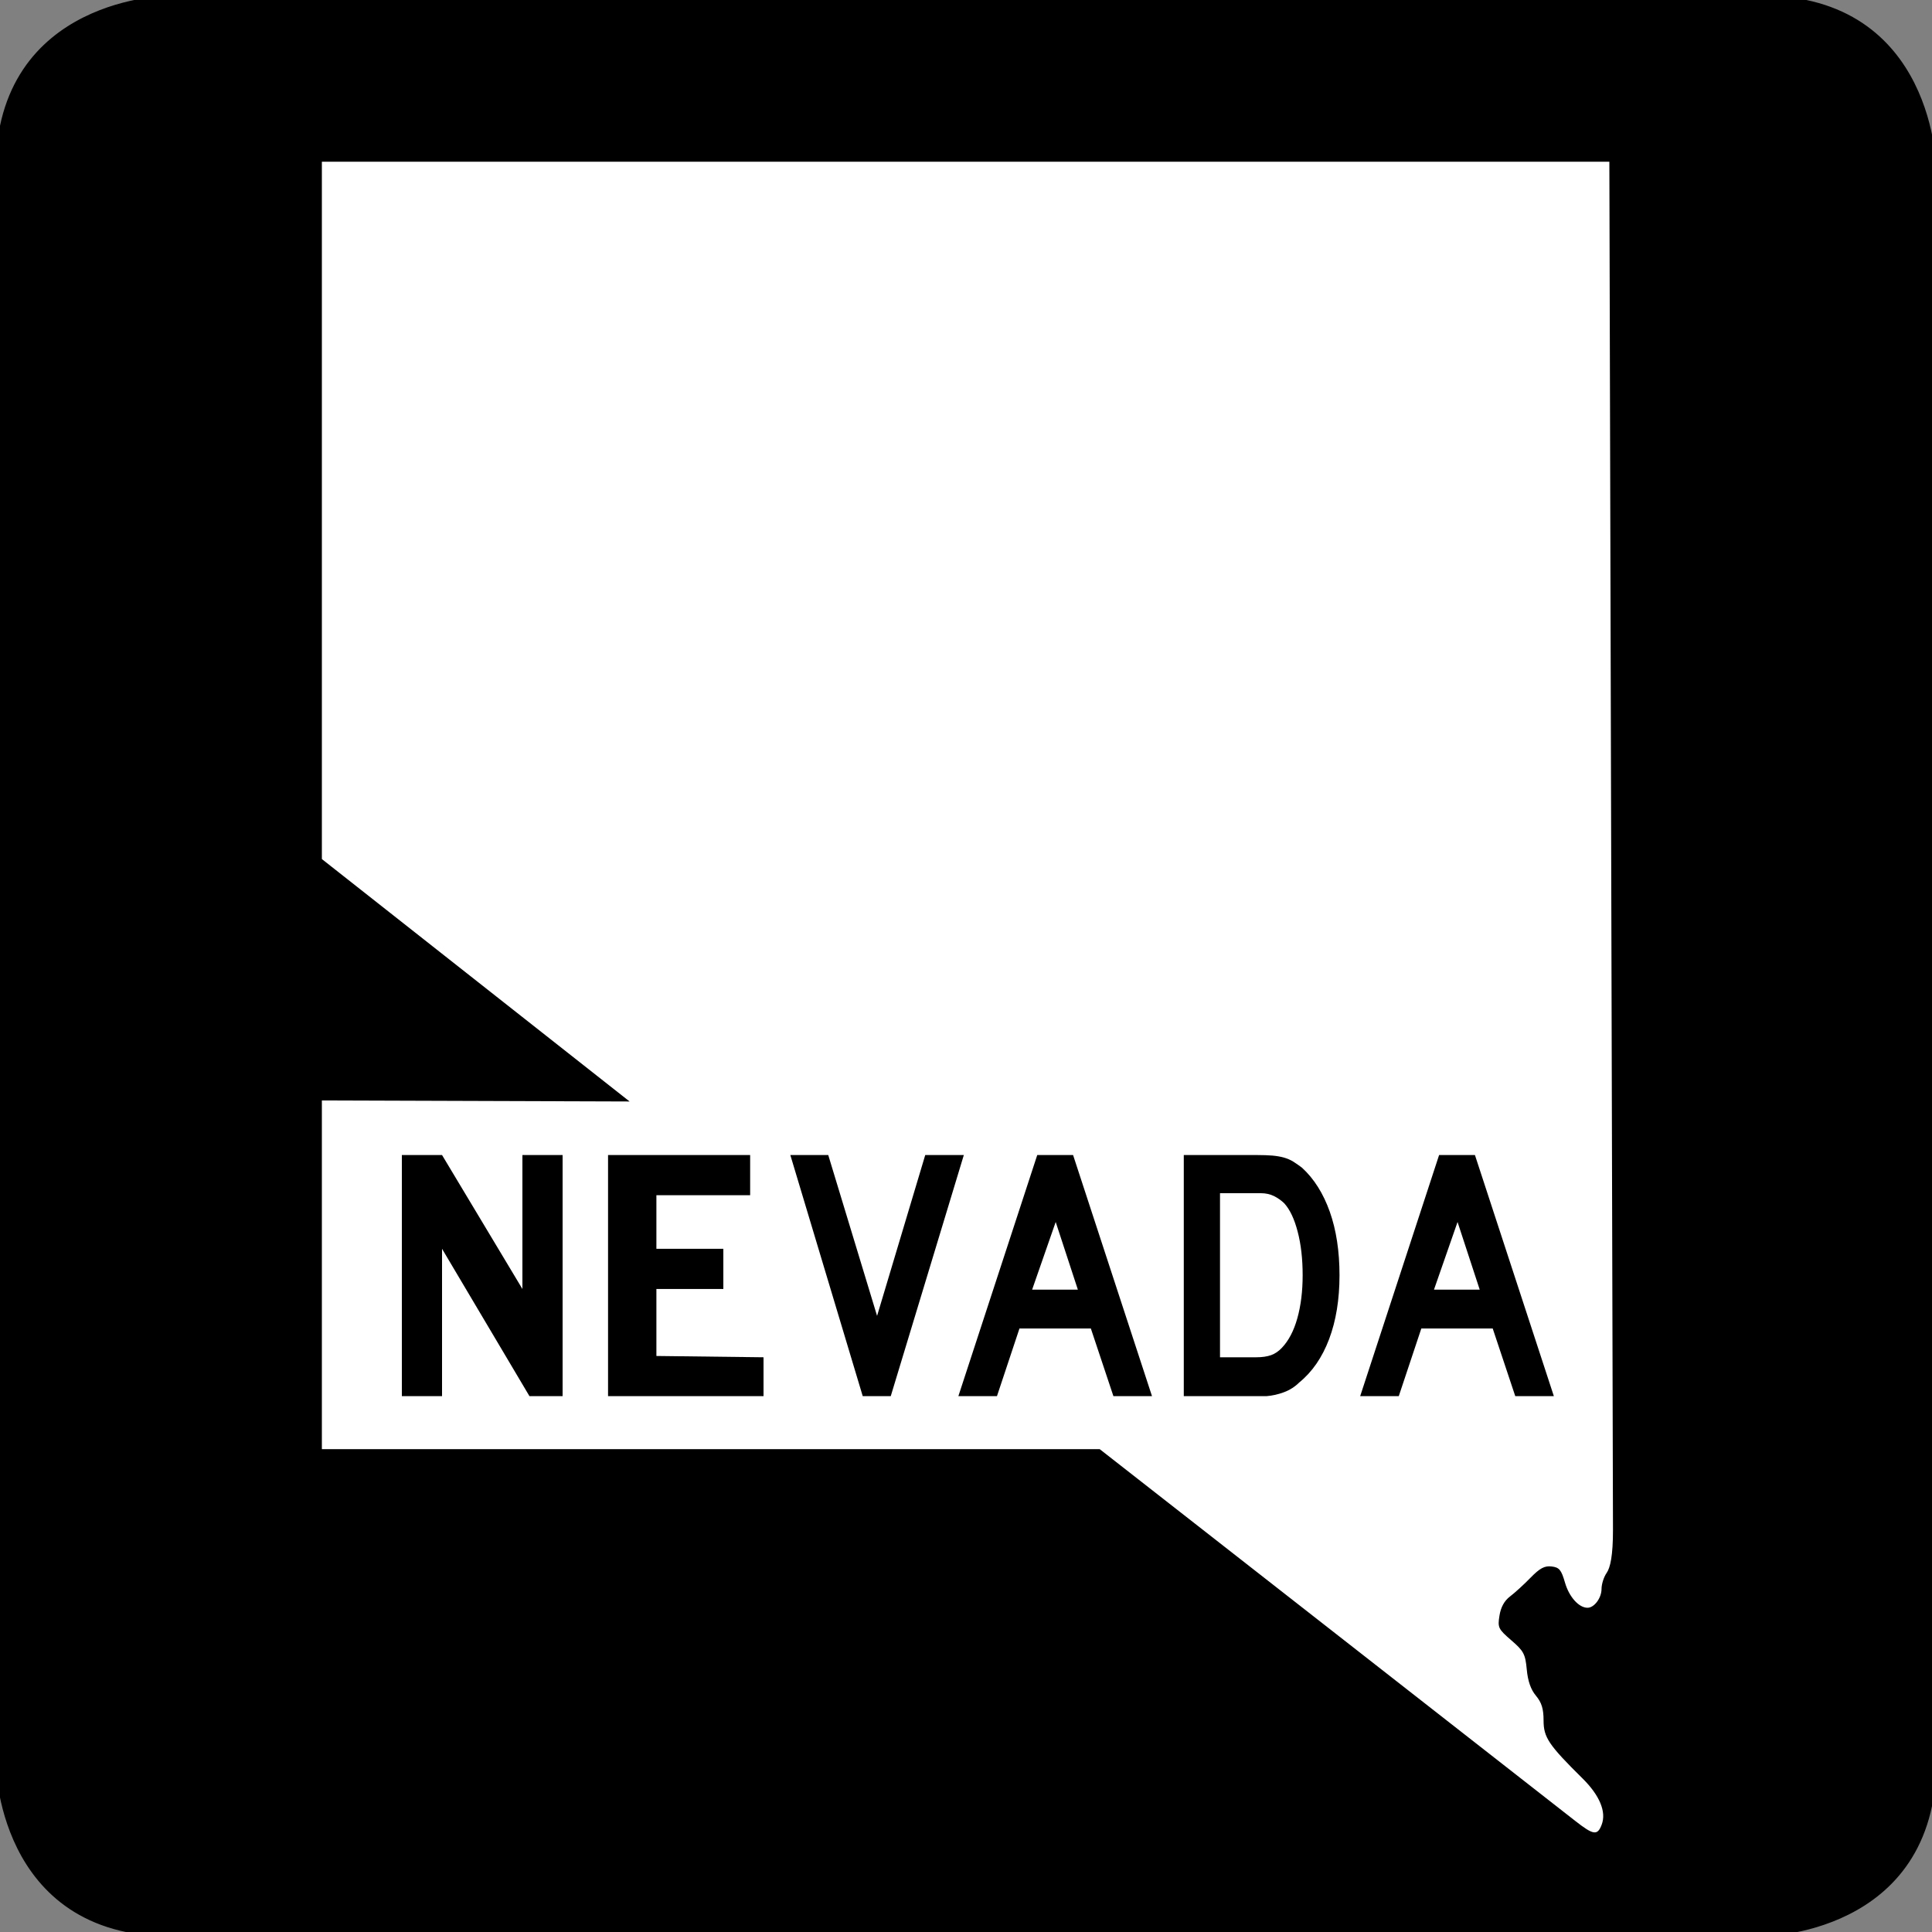 <?xml version="1.0" encoding="UTF-8" standalone="no"?>
<svg width="40px" height="40px" viewBox="0 0 40 40" version="1.1" xmlns="http://www.w3.org/2000/svg" xmlns:xlink="http://www.w3.org/1999/xlink">
    <rect x="0" y="0" width="40" height="40" fill="#808080" stroke="none"/>
    <!-- Generator: Sketch 3.8.3 (29802) - http://www.bohemiancoding.com/sketch -->
    <title>US-NV-2</title>
    <desc>Created with Sketch.</desc>
    <defs></defs>
    <g id="Icons-{2}" stroke="none" stroke-width="1" fill="none" fill-rule="evenodd">
        <g id="US-NV-2">
            <g>
                <g id="layer1" transform="translate(-0, 0)" stroke="#000000" stroke-width="0.196" fill="#000000">
                    <path d="M0.007,3.535 C0.007,0.006 3.535,0.006 3.535,0.006 L36.465,0.006 C39.993,0.006 39.993,3.535 39.993,3.535 L39.993,36.465 C39.993,39.993 36.465,39.993 36.465,39.993 L3.535,39.993 C0.007,39.993 0.007,36.465 0.007,36.465 L0.007,3.535 L0.007,3.535 Z" id="path1888"></path>
                </g>
                <g id="layer2" transform="translate(6.6, 3.333)" fill="#FFFFFF">
                    <path d="M26.561,34.445 C26.662,34.181 26.52,33.839 26.166,33.489 C25.462,32.793 25.358,32.638 25.358,32.289 C25.358,32.046 25.318,31.917 25.201,31.776 C25.094,31.649 25.032,31.472 25.01,31.231 C24.98,30.911 24.946,30.848 24.689,30.627 C24.42,30.394 24.405,30.365 24.445,30.117 C24.472,29.943 24.546,29.809 24.662,29.721 C24.759,29.648 24.951,29.473 25.088,29.332 C25.281,29.134 25.379,29.082 25.524,29.099 C25.684,29.118 25.725,29.168 25.802,29.435 C25.888,29.731 26.089,29.954 26.268,29.954 C26.407,29.954 26.558,29.752 26.558,29.564 C26.558,29.465 26.605,29.316 26.663,29.234 C26.739,29.125 26.796,28.876 26.795,28.335 L26.72,0.015 L0.064,0.015 L0.064,14.453 L6.435,19.472 L0.064,19.451 L0.064,26.67 L16.168,26.67 L26.016,34.369 C26.389,34.66 26.473,34.677 26.561,34.445 L26.561,34.445 Z" id="path2226"></path>
                </g>
                <g id="layer3" transform="translate(8.267, 23.866)" fill="#000000">
                    <polygon id="path3274" points="2.695 5.04 0.885 1.989 0.885 5.04 0.053 5.04 0.053 0.048 0.885 0.048 2.549 2.821 2.549 0.048 3.381 0.048 3.381 5.04"></polygon>
                    <polygon id="path3272" points="4.322 5.04 4.322 0.048 7.264 0.048 7.264 0.88 5.323 0.88 5.323 1.989 6.709 1.989 6.709 2.821 5.323 2.821 5.323 4.208 7.541 4.235 7.541 5.04"></polygon>
                    <polygon id="path3270" points="10.175 5.04 9.595 5.04 8.096 0.048 8.881 0.048 9.892 3.378 10.889 0.048 11.688 0.048"></polygon>
                    <path d="M14.785,5.04 L14.318,3.639 L12.84,3.639 L12.374,5.04 L11.575,5.04 L13.208,0.048 L13.95,0.048 L15.584,5.04 L14.785,5.04 L14.785,5.04 Z M13.59,1.434 L13.102,2.835 L14.049,2.835 L13.59,1.434 L13.59,1.434 Z" id="path3268"></path>
                    <path d="M19.466,2.537 C19.466,3.038 19.394,3.479 19.251,3.859 C19.107,4.239 18.901,4.538 18.632,4.757 C18.542,4.846 18.437,4.913 18.317,4.958 C18.197,5.003 18.076,5.03 17.953,5.04 L17.684,5.04 L16.242,5.04 L16.242,0.048 L17.769,0.048 C17.887,0.048 17.99,0.052 18.077,0.059 C18.164,0.067 18.243,0.08 18.314,0.1 C18.384,0.12 18.448,0.147 18.505,0.182 C18.561,0.217 18.622,0.259 18.688,0.309 C18.938,0.537 19.13,0.842 19.265,1.222 C19.399,1.601 19.466,2.04 19.466,2.537 L19.466,2.537 L19.466,2.537 Z M18.703,2.537 C18.703,2.199 18.669,1.898 18.6,1.635 C18.532,1.372 18.439,1.175 18.321,1.046 C18.259,0.987 18.189,0.937 18.109,0.897 C18.029,0.858 17.939,0.838 17.84,0.838 L16.992,0.838 L16.992,4.235 L17.741,4.235 C17.864,4.235 17.966,4.22 18.049,4.191 C18.131,4.161 18.205,4.111 18.271,4.041 C18.413,3.892 18.52,3.688 18.593,3.427 C18.666,3.166 18.703,2.869 18.703,2.537 L18.703,2.537 L18.703,2.537 Z" id="path3264"></path>
                    <path d="M23.105,5.04 L22.638,3.639 L21.16,3.639 L20.693,5.04 L19.894,5.04 L21.528,0.048 L22.27,0.048 L23.904,5.04 L23.105,5.04 L23.105,5.04 Z M21.91,1.434 L21.422,2.835 L22.369,2.835 L21.91,1.434 L21.91,1.434 Z" id="path3260"></path>
                </g>
            </g>
        </g>
    </g>
</svg>